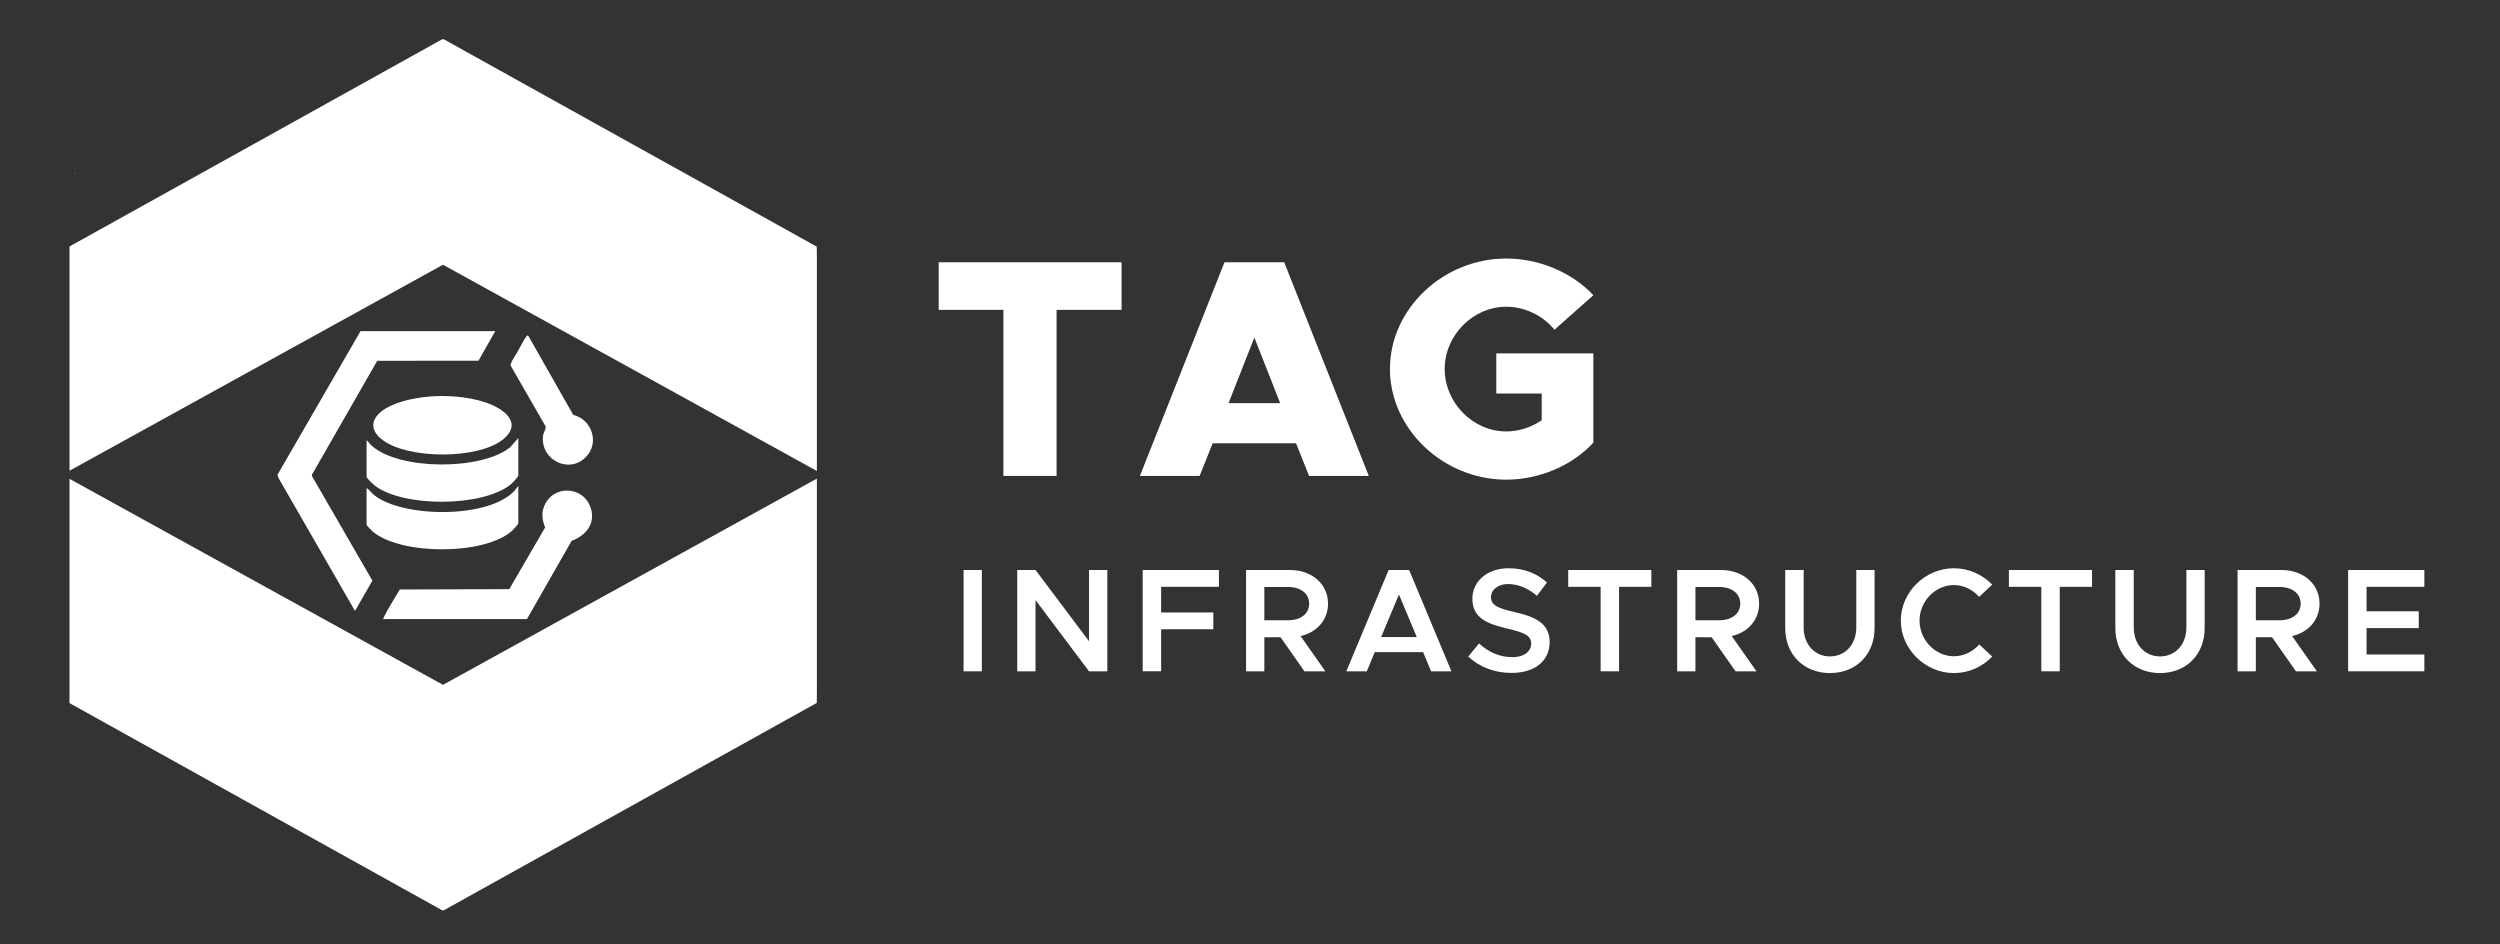 <?xml version="1.0" encoding="UTF-8"?><svg id="Layer_1" xmlns="http://www.w3.org/2000/svg" viewBox="0 0 1206.585 455.717"><rect x="0" y="0" width="1206.585" height="455.717" fill="#333333" stroke="none"/><defs><style>.cls-1{fill:#fff;}</style></defs><path class="cls-1" d="M213.794,127.768l180.456,99.541v-103.576l-.05-4.689L214.144,18.935h-.699L33.55,118.953v108.238l180.244-99.424Z"/><path class="cls-1" d="M213.794,330.525L33.55,231.102v108.238l179.895,100.018h.699l180.056-100.106.05-4.693v-103.576l-180.456,99.541ZM35.932,83.448v.326l.537-.319-.537-.007Z"/><path class="cls-1" d="M465.052,275.111h8.823v48.882h-8.823v-48.882Z"/><path class="cls-1" d="M490.954,275.111h8.823l25.828,34.366v-34.366h8.823v48.882h-8.823l-25.828-34.366v34.366h-8.823v-48.882Z"/><path class="cls-1" d="M560.403,283.222v12.381h25.188v8.111h-25.188v20.278h-8.894v-48.882h36.785v8.111h-27.892Z"/><path class="cls-1" d="M627.716,306.987l11.953,17.006h-10.104l-11.526-16.437h-7.827v16.437h-8.822v-48.882h21.274c10.388,0,18.285,6.688,18.285,16.223,0,7.898-5.407,13.875-13.233,15.653ZM610.212,299.373h11.385c6.048,0,10.245-3.06,10.245-8.04s-4.197-8.04-10.245-8.04h-11.385v16.08Z"/><path class="cls-1" d="M686.847,314.743h-23.338l-3.842,9.25h-9.891l20.421-48.882h9.891l20.42,48.882h-9.818l-3.843-9.25ZM683.788,307.485l-8.609-20.562-8.609,20.562h17.219Z"/><path class="cls-1" d="M708.625,316.877l5.193-6.333c4.482,4.056,9.677,6.617,16.08,6.617,5.978,0,9.107-2.988,9.107-6.475,0-4.056-3.486-5.407-11.312-7.258-10.104-2.348-17.076-5.265-17.076-14.443,0-8.538,7.257-14.729,17.503-14.729,7.756,0,13.661,2.633,18.499,6.831l-4.838,6.475c-4.198-3.629-9.107-5.692-13.945-5.692-4.981,0-8.254,2.917-8.254,6.332,0,3.985,3.558,5.408,11.313,7.187,10.174,2.277,17.005,5.55,17.005,14.444,0,8.751-6.617,14.941-18.357,14.941-8.324,0-15.511-2.846-20.918-7.897Z"/><path class="cls-1" d="M772.522,283.222h-15.653v-8.111h40.13v8.111h-15.583v40.771h-8.894v-40.771Z"/><path class="cls-1" d="M835.779,306.987l11.953,17.006h-10.104l-11.526-16.437h-7.827v16.437h-8.822v-48.882h21.274c10.388,0,18.285,6.688,18.285,16.223,0,7.898-5.407,13.875-13.233,15.653ZM818.275,299.373h11.385c6.048,0,10.245-3.06,10.245-8.04s-4.197-8.04-10.245-8.04h-11.385v16.08Z"/><path class="cls-1" d="M861.611,303.145v-28.034h8.894v27.75c0,8.11,5.266,13.945,12.665,13.945,7.472,0,12.736-5.835,12.736-13.945v-27.75h8.823v28.034c0,12.736-8.895,21.701-21.56,21.701-12.594,0-21.559-8.965-21.559-21.701Z"/><path class="cls-1" d="M917.399,299.516c0-13.732,11.74-25.259,25.614-25.259,7.187,0,13.804,3.06,18.5,7.897l-6.333,5.906c-3.06-3.486-7.399-5.692-12.167-5.692-8.965,0-16.578,7.827-16.578,17.147,0,9.393,7.613,17.219,16.578,17.219,4.768,0,9.107-2.206,12.238-5.692l6.262,5.835c-4.696,4.909-11.313,7.969-18.5,7.969-13.874,0-25.614-11.598-25.614-25.33Z"/><path class="cls-1" d="M985.211,283.222h-15.653v-8.111h40.13v8.111h-15.583v40.771h-8.894v-40.771Z"/><path class="cls-1" d="M1020.932,303.145v-28.034h8.894v27.75c0,8.11,5.266,13.945,12.665,13.945,7.472,0,12.736-5.835,12.736-13.945v-27.75h8.823v28.034c0,12.736-8.895,21.701-21.56,21.701-12.594,0-21.559-8.965-21.559-21.701Z"/><path class="cls-1" d="M1106.249,306.987l11.953,17.006h-10.104l-11.526-16.437h-7.827v16.437h-8.822v-48.882h21.274c10.388,0,18.285,6.688,18.285,16.223,0,7.898-5.407,13.875-13.233,15.653ZM1088.745,299.373h11.385c6.048,0,10.245-3.06,10.245-8.04s-4.197-8.04-10.245-8.04h-11.385v16.08Z"/><path class="cls-1" d="M1142.184,283.222v11.812h25.188v8.111h-25.188v12.736h27.892v8.111h-36.785v-48.882h36.785v8.111h-27.892Z"/><path class="cls-1" d="M484.264,149.541h-31.221v-22.965h88.259v22.965h-31.371v80.154h-25.667v-80.154Z"/><path class="cls-1" d="M625.507,213.935h-40.228l-6.304,15.761h-28.819l40.827-103.119h28.819l40.827,103.119h-28.819l-6.304-15.761ZM617.852,194.572l-12.459-31.671-12.458,31.671h24.917Z"/><path class="cls-1" d="M722.17,170.556h46.831v43.079c-10.356,11.257-26.268,17.861-42.028,17.861-30.471,0-56.138-24.466-56.138-53.436s25.667-53.286,56.138-53.286c15.761,0,31.672,6.604,42.028,17.712l-18.763,16.661c-5.554-6.904-14.409-11.107-23.266-11.107-16.061,0-29.72,13.81-29.72,30.021,0,16.361,13.659,30.17,29.72,30.17,6.004,0,12.008-1.951,17.111-5.403v-12.909h-21.914v-19.362Z"/><polygon class="cls-1" points="239.012 159.827 230.936 174.092 182.067 174.135 150.565 229.064 150.493 229.653 179.724 280.24 171.328 294.848 134.437 230.739 133.918 229.143 173.995 159.827 239.012 159.827"/><path class="cls-1" d="M254.331,298.767h-69.47c2.259-4.942,5.359-9.551,8.089-14.256l52.833-.17,17.305-29.747c-1.564-4.061-1.97-7.614.141-11.589,4.684-8.815,17.585-8.128,21.447,1.013,3.318,7.853-1.406,14.341-8.782,16.996l-21.564,37.753Z"/><path class="cls-1" d="M254.931,161.986l21.714,38.23c9.054,2.266,12.84,13.504,6.097,20.389-8.13,8.302-22.048,1.35-20.64-10.309.187-1.549,1.509-3.382,1.237-4.491l-16.804-29.216c-.262-.496-.032-.86.116-1.318.401-1.235,2.449-4.29,3.238-5.689.846-1.502,3.314-6.295,4.172-7.228.293-.319.362-.481.871-.368Z"/><path class="cls-1" d="M176.918,235.497c1.391.909,2.338,2.405,3.618,3.43,13.846,11.099,55.677,11.487,67.906-2.219l1.711-2.242v18.049c0,.434-2.413,3.13-2.934,3.599-13.307,11.97-53.572,11.875-67.211.531-.528-.439-3.09-3.007-3.09-3.442v-17.705Z"/><path class="cls-1" d="M176.918,212.464c1.019.784,1.61,1.873,2.59,2.739,13.399,11.84,52.889,11.846,66.684.691l3.962-4.462v18.049c0,.705-3.068,3.851-3.811,4.44-13.667,10.84-51.588,10.971-65.411.486-.676-.512-4.013-3.679-4.013-4.238v-17.705Z"/><path class="cls-1" d="M209.689,191.223c8.776-.442,19.672.666,27.756,4.207,7.147,3.131,13.83,9.227,5.887,16.191-11.806,10.351-47.364,10.197-59.365.206-6.298-5.243-4.198-10.784,2.112-14.641,6.355-3.884,16.228-5.592,23.61-5.964Z"/></svg>